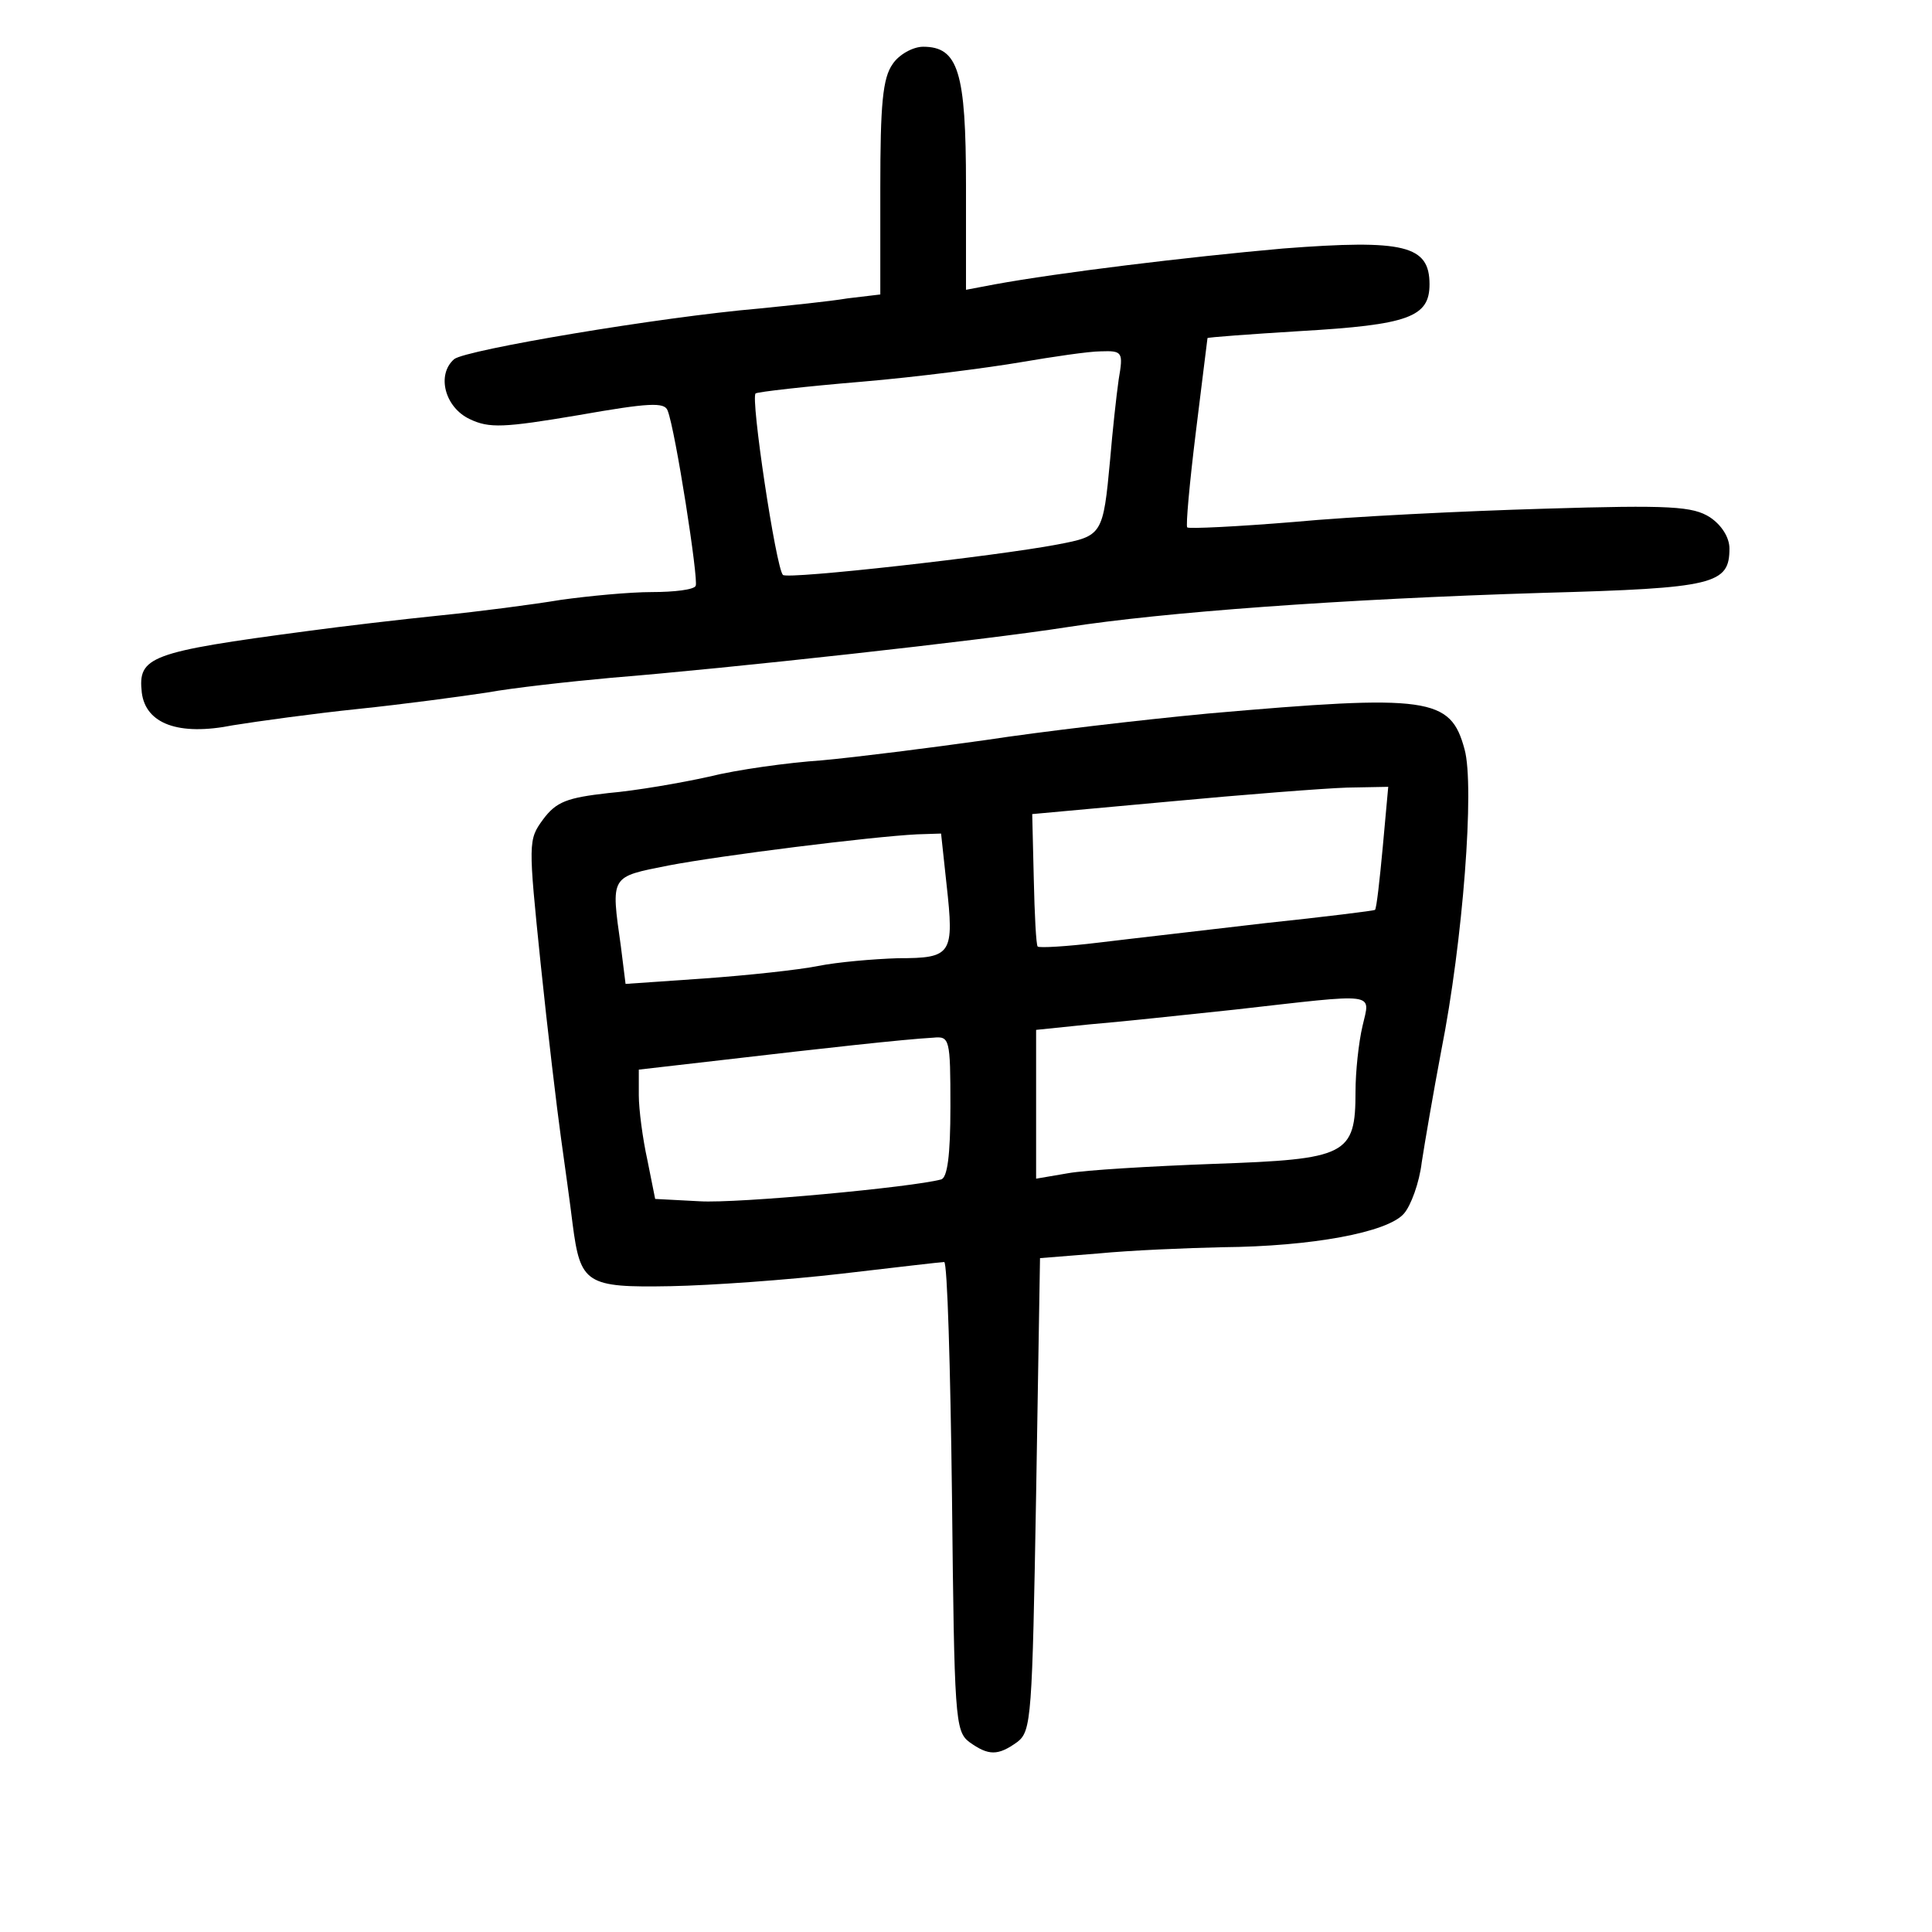 <?xml version="1.0" standalone="no"?>
<!DOCTYPE svg PUBLIC "-//W3C//DTD SVG 20010904//EN"
 "http://www.w3.org/TR/2001/REC-SVG-20010904/DTD/svg10.dtd">
<svg version="1.0" xmlns="http://www.w3.org/2000/svg"
 width="248pt" height="248pt" viewBox="0 0 248 248"
 preserveAspectRatio="xMidYMid meet">
<g transform="translate(0,248) scale(0.1,-0.1)"
fill="#000000" stroke="none">
<path d="M1146 2398 c-13 -18 -16 -52 -16 -159 l0 -137 -42 -5 c-24 -4 -74 -9
-113 -13 -128 -11 -377 -53 -392 -65 -23 -20 -12 -62 20 -77 25 -12 44 -11
139 5 91 16 111 17 115 6 10 -25 40 -218 36 -225 -2 -5 -28 -8 -56 -8 -29 0
-81 -5 -117 -10 -36 -6 -105 -15 -155 -20 -49 -5 -126 -14 -170 -20 -204 -27
-218 -33 -213 -79 5 -40 47 -56 117 -42 31 5 103 15 161 21 58 6 132 16 165
21 33 6 105 14 160 19 149 12 477 48 585 65 122 19 350 36 611 44 220 6 239
11 239 57 0 14 -10 30 -25 40 -22 14 -50 16 -213 11 -103 -3 -247 -10 -321
-17 -73 -6 -135 -9 -137 -7 -2 2 3 57 11 122 8 66 15 120 15 121 0 1 54 5 119
9 139 8 166 18 166 60 0 50 -32 58 -188 46 -124 -11 -288 -31 -370 -46 l-37
-7 0 134 c0 146 -10 178 -55 178 -13 0 -31 -10 -39 -22z m290 -405 c-3 -21 -8
-67 -11 -103 -9 -97 -10 -98 -68 -109 -79 -15 -346 -45 -352 -39 -9 9 -42 229
-35 233 3 2 64 9 136 15 71 6 163 18 204 25 41 7 88 14 103 14 28 1 29 -1 23
-36z"/>
<path d="M1550 1564 c-85 -8 -213 -23 -285 -34 -71 -10 -166 -22 -210 -26 -44
-3 -109 -12 -145 -21 -36 -8 -94 -18 -129 -21 -53 -6 -67 -11 -84 -34 -19 -26
-19 -29 -3 -185 9 -87 21 -187 26 -223 5 -36 12 -86 15 -111 10 -77 17 -82
126 -80 52 1 150 8 219 16 69 8 128 15 132 15 4 0 8 -135 10 -301 3 -284 4
-301 22 -315 25 -18 37 -18 62 0 18 14 19 32 24 318 l5 303 75 6 c41 4 113 7
159 8 115 1 212 19 233 43 9 10 20 40 23 66 4 26 15 90 25 143 28 141 43 340
30 387 -18 67 -45 71 -330 46z m225 -171 c-4 -43 -8 -79 -10 -81 -1 -1 -65 -9
-141 -17 -76 -9 -173 -20 -214 -25 -41 -5 -76 -7 -78 -5 -2 2 -4 41 -5 87 l-2
83 175 16 c96 9 199 17 229 18 l53 1 -7 -77z m-560 -48 c10 -90 7 -95 -62 -95
-32 -1 -78 -5 -103 -10 -25 -5 -90 -12 -146 -16 l-101 -7 -6 48 c-13 92 -14
89 61 104 68 13 260 37 319 40 l31 1 7 -65z m534 -182 c-5 -21 -9 -59 -9 -84
0 -82 -11 -87 -182 -93 -81 -3 -165 -8 -187 -12 l-41 -7 0 96 0 95 68 7 c37 3
121 12 187 19 186 21 174 23 164 -21z m-529 -103 c0 -64 -4 -92 -12 -94 -37
-10 -261 -31 -310 -28 l-57 3 -10 50 c-6 27 -11 65 -11 83 l0 33 113 13 c120
14 228 26 265 28 21 2 22 -1 22 -88z"/>
</g>
</svg>
